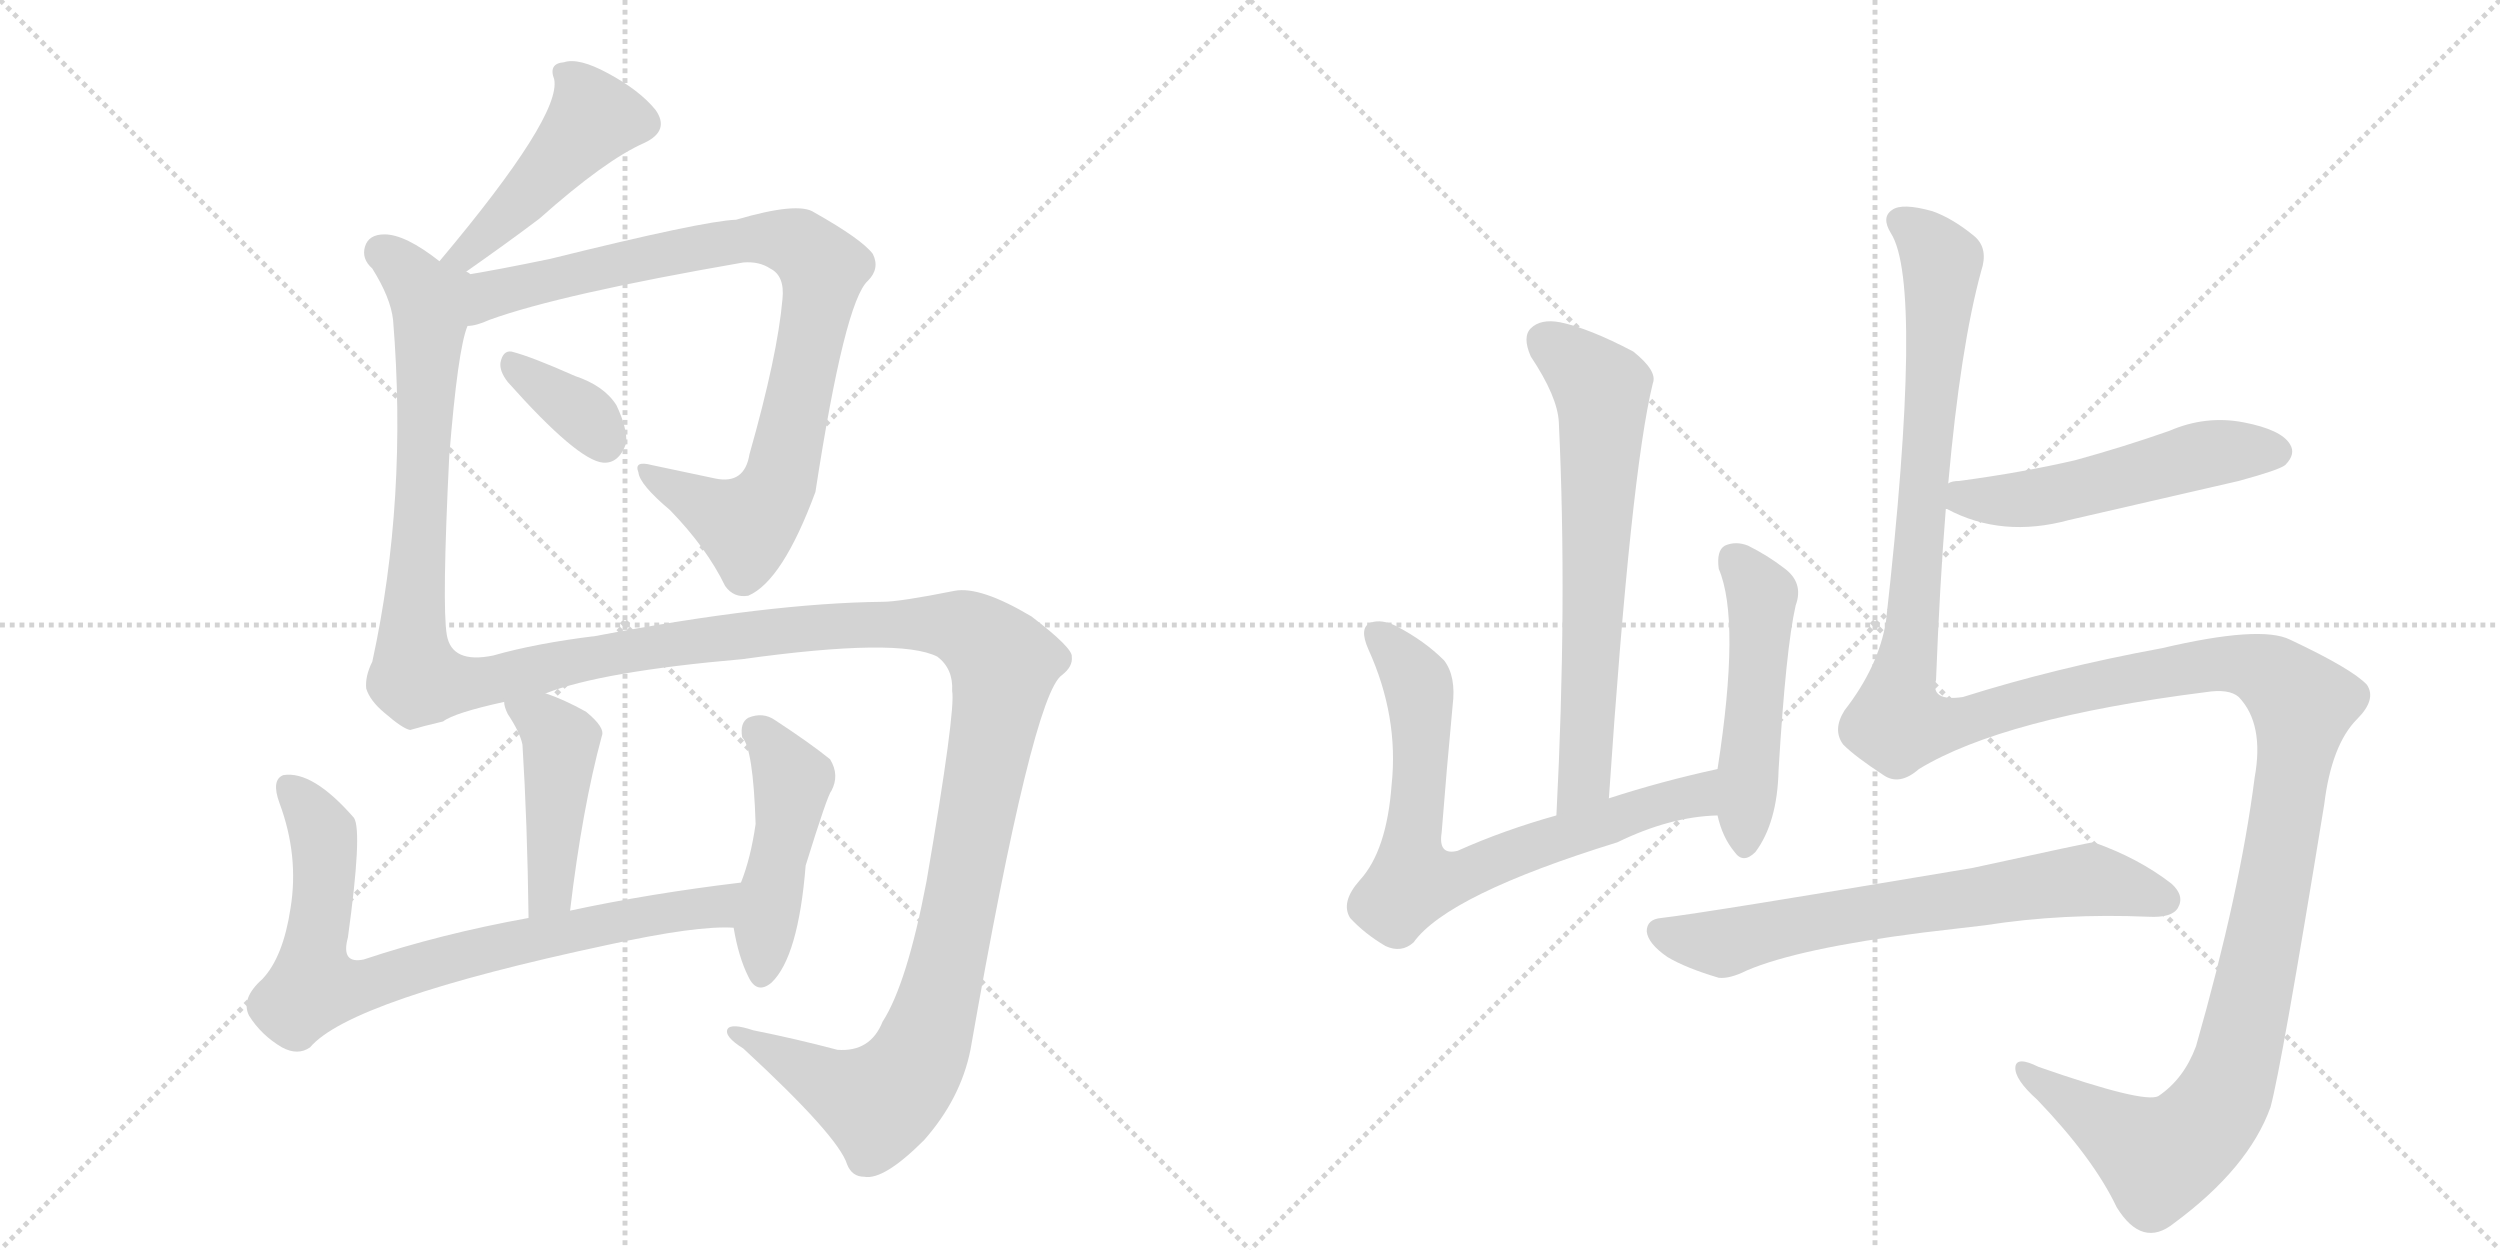 <svg version="1.1" viewBox="0 0 2048 1024" xmlns="http://www.w3.org/2000/svg">
  <g stroke="lightgray" stroke-dasharray="1,1" stroke-width="1" transform="scale(4, 4)">
    <line x1="0" y1="0" x2="256" y2="256"></line>
    <line x1="256" y1="0" x2="0" y2="256"></line>
    <line x1="128" y1="0" x2="128" y2="256"></line>
    <line x1="0" y1="128" x2="256" y2="128"></line>
    <line x1="256" y1="0" x2="512" y2="256"></line>
    <line x1="512" y1="0" x2="256" y2="256"></line>
    <line x1="384" y1="0" x2="384" y2="256"></line>
    <line x1="256" y1="128" x2="512" y2="128"></line>
  </g>
<g transform="scale(1, -1) translate(0, -850)">
   <style type="text/css">
    @keyframes keyframes0 {
      from {
       stroke: black;
       stroke-dashoffset: 465;
       stroke-width: 128;
       }
       60% {
       animation-timing-function: step-end;
       stroke: black;
       stroke-dashoffset: 0;
       stroke-width: 128;
       }
       to {
       stroke: black;
       stroke-width: 1024;
       }
       }
       #make-me-a-hanzi-animation-0 {
         animation: keyframes0 0.628s both;
         animation-delay: 0s;
         animation-timing-function: linear;
       }
    @keyframes keyframes1 {
      from {
       stroke: black;
       stroke-dashoffset: 882;
       stroke-width: 128;
       }
       74% {
       animation-timing-function: step-end;
       stroke: black;
       stroke-dashoffset: 0;
       stroke-width: 128;
       }
       to {
       stroke: black;
       stroke-width: 1024;
       }
       }
       #make-me-a-hanzi-animation-1 {
         animation: keyframes1 0.968s both;
         animation-delay: 0.628s;
         animation-timing-function: linear;
       }
    @keyframes keyframes2 {
      from {
       stroke: black;
       stroke-dashoffset: 354;
       stroke-width: 128;
       }
       54% {
       animation-timing-function: step-end;
       stroke: black;
       stroke-dashoffset: 0;
       stroke-width: 128;
       }
       to {
       stroke: black;
       stroke-width: 1024;
       }
       }
       #make-me-a-hanzi-animation-2 {
         animation: keyframes2 0.538s both;
         animation-delay: 1.596s;
         animation-timing-function: linear;
       }
    @keyframes keyframes3 {
      from {
       stroke: black;
       stroke-dashoffset: 1632;
       stroke-width: 128;
       }
       84% {
       animation-timing-function: step-end;
       stroke: black;
       stroke-dashoffset: 0;
       stroke-width: 128;
       }
       to {
       stroke: black;
       stroke-width: 1024;
       }
       }
       #make-me-a-hanzi-animation-3 {
         animation: keyframes3 1.578s both;
         animation-delay: 2.134s;
         animation-timing-function: linear;
       }
    @keyframes keyframes4 {
      from {
       stroke: black;
       stroke-dashoffset: 448;
       stroke-width: 128;
       }
       59% {
       animation-timing-function: step-end;
       stroke: black;
       stroke-dashoffset: 0;
       stroke-width: 128;
       }
       to {
       stroke: black;
       stroke-width: 1024;
       }
       }
       #make-me-a-hanzi-animation-4 {
         animation: keyframes4 0.615s both;
         animation-delay: 3.712s;
         animation-timing-function: linear;
       }
    @keyframes keyframes5 {
      from {
       stroke: black;
       stroke-dashoffset: 785;
       stroke-width: 128;
       }
       72% {
       animation-timing-function: step-end;
       stroke: black;
       stroke-dashoffset: 0;
       stroke-width: 128;
       }
       to {
       stroke: black;
       stroke-width: 1024;
       }
       }
       #make-me-a-hanzi-animation-5 {
         animation: keyframes5 0.889s both;
         animation-delay: 4.327s;
         animation-timing-function: linear;
       }
    @keyframes keyframes6 {
      from {
       stroke: black;
       stroke-dashoffset: 466;
       stroke-width: 128;
       }
       60% {
       animation-timing-function: step-end;
       stroke: black;
       stroke-dashoffset: 0;
       stroke-width: 128;
       }
       to {
       stroke: black;
       stroke-width: 1024;
       }
       }
       #make-me-a-hanzi-animation-6 {
         animation: keyframes6 0.629s both;
         animation-delay: 5.216s;
         animation-timing-function: linear;
       }
    @keyframes keyframes7 {
      from {
       stroke: black;
       stroke-dashoffset: 665;
       stroke-width: 128;
       }
       68% {
       animation-timing-function: step-end;
       stroke: black;
       stroke-dashoffset: 0;
       stroke-width: 128;
       }
       to {
       stroke: black;
       stroke-width: 1024;
       }
       }
       #make-me-a-hanzi-animation-7 {
         animation: keyframes7 0.791s both;
         animation-delay: 5.845s;
         animation-timing-function: linear;
       }
    @keyframes keyframes8 {
      from {
       stroke: black;
       stroke-dashoffset: 732;
       stroke-width: 128;
       }
       70% {
       animation-timing-function: step-end;
       stroke: black;
       stroke-dashoffset: 0;
       stroke-width: 128;
       }
       to {
       stroke: black;
       stroke-width: 1024;
       }
       }
       #make-me-a-hanzi-animation-8 {
         animation: keyframes8 0.846s both;
         animation-delay: 6.636s;
         animation-timing-function: linear;
       }
    @keyframes keyframes9 {
      from {
       stroke: black;
       stroke-dashoffset: 500;
       stroke-width: 128;
       }
       62% {
       animation-timing-function: step-end;
       stroke: black;
       stroke-dashoffset: 0;
       stroke-width: 128;
       }
       to {
       stroke: black;
       stroke-width: 1024;
       }
       }
       #make-me-a-hanzi-animation-9 {
         animation: keyframes9 0.657s both;
         animation-delay: 7.482s;
         animation-timing-function: linear;
       }
    @keyframes keyframes10 {
      from {
       stroke: black;
       stroke-dashoffset: 531;
       stroke-width: 128;
       }
       63% {
       animation-timing-function: step-end;
       stroke: black;
       stroke-dashoffset: 0;
       stroke-width: 128;
       }
       to {
       stroke: black;
       stroke-width: 1024;
       }
       }
       #make-me-a-hanzi-animation-10 {
         animation: keyframes10 0.682s both;
         animation-delay: 8.139s;
         animation-timing-function: linear;
       }
    @keyframes keyframes11 {
      from {
       stroke: black;
       stroke-dashoffset: 1564;
       stroke-width: 128;
       }
       84% {
       animation-timing-function: step-end;
       stroke: black;
       stroke-dashoffset: 0;
       stroke-width: 128;
       }
       to {
       stroke: black;
       stroke-width: 1024;
       }
       }
       #make-me-a-hanzi-animation-11 {
         animation: keyframes11 1.523s both;
         animation-delay: 8.821s;
         animation-timing-function: linear;
       }
    @keyframes keyframes12 {
      from {
       stroke: black;
       stroke-dashoffset: 677;
       stroke-width: 128;
       }
       69% {
       animation-timing-function: step-end;
       stroke: black;
       stroke-dashoffset: 0;
       stroke-width: 128;
       }
       to {
       stroke: black;
       stroke-width: 1024;
       }
       }
       #make-me-a-hanzi-animation-12 {
         animation: keyframes12 0.801s both;
         animation-delay: 10.344s;
         animation-timing-function: linear;
       }
</style>
<path d="M 377 624 Q 417 652 442 671 Q 496 719 528 733 Q 549 743 537 760 Q 524 776 498 790 Q 474 803 462 799 Q 449 798 454 785 Q 460 755 360 636 C 341 613 352 607 377 624 Z" fill="lightgray"></path> 
<path d="M 383 583 Q 390 583 401 588 Q 459 609 609 635 Q 622 636 631 630 Q 643 624 641 605 Q 637 559 614 478 Q 610 453 586 458 Q 558 464 534 469 Q 519 473 523 463 Q 524 453 549 432 Q 579 401 594 370 Q 601 360 613 362 Q 641 374 668 447 Q 692 603 711 620 Q 721 630 715 642 Q 706 654 667 676 Q 654 685 603 670 Q 576 669 451 638 Q 408 629 377 624 C 347 619 354 575 383 583 Z" fill="lightgray"></path> 
<path d="M 416 537 Q 473 473 494 471 Q 507 470 513 487 Q 514 499 505 518 Q 495 534 471 542 Q 435 558 419 562 Q 412 563 410 553 Q 409 546 416 537 Z" fill="lightgray"></path> 
<path d="M 447 282 Q 493 300 608 310 Q 737 328 768 312 Q 781 302 780 284 Q 783 268 759 128 Q 743 44 723 13 Q 713 -12 686 -10 Q 652 -1 617 6 Q 599 12 596 7 Q 593 1 609 -9 Q 687 -81 694 -104 Q 698 -114 708 -114 Q 724 -117 757 -84 Q 787 -50 795 -10 Q 846 281 870 297 Q 879 304 878 312 Q 879 319 845 345 Q 803 370 782 366 Q 737 357 723 357 Q 630 356 488 329 Q 439 323 404 313 Q 370 306 366 330 Q 362 354 368 476 Q 375 564 383 583 C 394 640 386 621 360 636 Q 332 658 315 658 Q 302 658 299 648 Q 296 638 305 630 Q 320 606 322 588 Q 334 441 305 308 Q 299 296 300 286 Q 303 276 315 266 Q 330 253 336 252 Q 346 255 363 259 Q 372 266 413 275 L 447 282 Z" fill="lightgray"></path> 
<path d="M 467 104 Q 477 188 493 247 Q 496 254 480 267 Q 462 277 447 282 C 419 292 408 296 413 275 Q 413 271 416 265 Q 426 250 428 240 Q 432 176 433 98 C 433 68 463 74 467 104 Z" fill="lightgray"></path> 
<path d="M 607 127 Q 532 118 467 104 L 433 98 Q 361 85 298 64 Q 279 60 285 82 Q 297 169 290 180 Q 256 219 232 215 Q 222 211 229 192 Q 245 149 238 106 Q 232 66 215 48 Q 197 32 204 18 Q 214 2 231 -8 Q 244 -15 254 -8 Q 287 31 498 76 Q 571 92 601 90 C 631 90 637 131 607 127 Z" fill="lightgray"></path> 
<path d="M 601 90 Q 605 66 613 50 Q 620 35 632 45 Q 654 66 660 141 Q 678 199 681 202 Q 688 215 680 228 Q 664 241 635 260 Q 625 267 613 262 Q 606 258 608 246 Q 617 237 619 175 Q 615 147 607 127 L 601 90 Z" fill="lightgray"></path> 
<path d="M 1318 196 Q 1336 463 1354 536 Q 1358 546 1338 562 Q 1302 581 1278 586 Q 1262 589 1254 581 Q 1247 574 1254 558 Q 1276 525 1277 504 Q 1284 356 1275 182 C 1273 152 1316 166 1318 196 Z" fill="lightgray"></path> 
<path d="M 1407 220 Q 1361 210 1318 196 L 1275 182 Q 1232 170 1194 153 Q 1178 149 1181 168 Q 1185 219 1190 272 Q 1193 296 1183 309 Q 1167 325 1144 337 Q 1132 343 1123 340 Q 1113 336 1121 318 Q 1146 263 1140 207 Q 1136 153 1114 129 Q 1098 111 1106 98 Q 1118 85 1135 75 Q 1148 69 1158 78 Q 1186 117 1325 160 Q 1368 181 1407 182 C 1437 184 1436 227 1407 220 Z" fill="lightgray"></path> 
<path d="M 1407 182 Q 1411 164 1421 152 Q 1428 142 1438 152 Q 1456 176 1457 219 Q 1463 319 1471 354 Q 1478 373 1461 385 Q 1448 395 1432 403 Q 1422 407 1413 403 Q 1406 399 1408 384 Q 1426 342 1407 220 L 1407 182 Z" fill="lightgray"></path> 
<path d="M 1594 433 L 1595 433 Q 1640 409 1695 424 L 1834 456 Q 1867 465 1872 469 Q 1881 478 1876 486 Q 1869 498 1838 504 Q 1807 510 1777 497 Q 1740 484 1700 473 Q 1657 463 1605 456 Q 1599 456 1596 454 C 1567 447 1566 445 1594 433 Z" fill="lightgray"></path> 
<path d="M 1572 220 Q 1641 262 1807 283 Q 1826 286 1834 279 Q 1855 257 1847 213 Q 1835 119 1799 -7 Q 1789 -34 1768 -48 Q 1756 -54 1670 -24 Q 1652 -15 1651 -24 Q 1650 -34 1669 -51 Q 1715 -99 1734 -139 Q 1755 -173 1781 -152 Q 1842 -107 1860 -57 Q 1869 -24 1904 191 Q 1910 240 1931 261 Q 1947 277 1939 289 Q 1927 302 1876 326 Q 1852 338 1771 319 Q 1684 303 1608 279 Q 1581 275 1586 293 Q 1589 371 1594 433 L 1596 454 Q 1606 566 1623 628 Q 1629 646 1618 656 Q 1600 671 1583 677 Q 1558 684 1550 678 Q 1541 672 1549 659 Q 1576 617 1545 341 Q 1539 304 1511 268 Q 1501 252 1510 240 Q 1520 230 1543 215 Q 1556 206 1572 220 Z" fill="lightgray"></path> 
<path d="M 1575 86 L 1626 92 Q 1690 102 1760 99 Q 1779 98 1784 106 Q 1790 116 1779 126 Q 1752 147 1715 160 Q 1712 160 1616 139 Q 1396 102 1361 98 Q 1349 97 1349 87 Q 1350 77 1366 66 Q 1381 57 1408 49 Q 1417 48 1431 55 Q 1473 73 1575 86 Z" fill="lightgray"></path> 
      <clipPath id="make-me-a-hanzi-clip-0">
      <path d="M 377 624 Q 417 652 442 671 Q 496 719 528 733 Q 549 743 537 760 Q 524 776 498 790 Q 474 803 462 799 Q 449 798 454 785 Q 460 755 360 636 C 341 613 352 607 377 624 Z" fill="lightgray"></path>
      </clipPath>
      <path clip-path="url(#make-me-a-hanzi-clip-0)" d="M 461 790 L 473 781 L 487 753 L 389 648 L 371 643 " fill="none" id="make-me-a-hanzi-animation-0" stroke-dasharray="337 674" stroke-linecap="round"></path>

      <clipPath id="make-me-a-hanzi-clip-1">
      <path d="M 383 583 Q 390 583 401 588 Q 459 609 609 635 Q 622 636 631 630 Q 643 624 641 605 Q 637 559 614 478 Q 610 453 586 458 Q 558 464 534 469 Q 519 473 523 463 Q 524 453 549 432 Q 579 401 594 370 Q 601 360 613 362 Q 641 374 668 447 Q 692 603 711 620 Q 721 630 715 642 Q 706 654 667 676 Q 654 685 603 670 Q 576 669 451 638 Q 408 629 377 624 C 347 619 354 575 383 583 Z" fill="lightgray"></path>
      </clipPath>
      <path clip-path="url(#make-me-a-hanzi-clip-1)" d="M 386 590 L 400 609 L 530 640 L 617 655 L 660 645 L 674 630 L 673 620 L 636 448 L 612 419 L 531 462 " fill="none" id="make-me-a-hanzi-animation-1" stroke-dasharray="754 1508" stroke-linecap="round"></path>

      <clipPath id="make-me-a-hanzi-clip-2">
      <path d="M 416 537 Q 473 473 494 471 Q 507 470 513 487 Q 514 499 505 518 Q 495 534 471 542 Q 435 558 419 562 Q 412 563 410 553 Q 409 546 416 537 Z" fill="lightgray"></path>
      </clipPath>
      <path clip-path="url(#make-me-a-hanzi-clip-2)" d="M 421 551 L 482 507 L 495 488 " fill="none" id="make-me-a-hanzi-animation-2" stroke-dasharray="226 452" stroke-linecap="round"></path>

      <clipPath id="make-me-a-hanzi-clip-3">
      <path d="M 447 282 Q 493 300 608 310 Q 737 328 768 312 Q 781 302 780 284 Q 783 268 759 128 Q 743 44 723 13 Q 713 -12 686 -10 Q 652 -1 617 6 Q 599 12 596 7 Q 593 1 609 -9 Q 687 -81 694 -104 Q 698 -114 708 -114 Q 724 -117 757 -84 Q 787 -50 795 -10 Q 846 281 870 297 Q 879 304 878 312 Q 879 319 845 345 Q 803 370 782 366 Q 737 357 723 357 Q 630 356 488 329 Q 439 323 404 313 Q 370 306 366 330 Q 362 354 368 476 Q 375 564 383 583 C 394 640 386 621 360 636 Q 332 658 315 658 Q 302 658 299 648 Q 296 638 305 630 Q 320 606 322 588 Q 334 441 305 308 Q 299 296 300 286 Q 303 276 315 266 Q 330 253 336 252 Q 346 255 363 259 Q 372 266 413 275 L 447 282 Z" fill="lightgray"></path>
      </clipPath>
      <path clip-path="url(#make-me-a-hanzi-clip-3)" d="M 313 644 L 349 607 L 352 587 L 337 325 L 342 293 L 381 289 L 519 318 L 705 339 L 777 339 L 807 324 L 822 306 L 778 64 L 764 10 L 741 -34 L 719 -54 L 601 4 " fill="none" id="make-me-a-hanzi-animation-3" stroke-dasharray="1504 3008" stroke-linecap="round"></path>

      <clipPath id="make-me-a-hanzi-clip-4">
      <path d="M 467 104 Q 477 188 493 247 Q 496 254 480 267 Q 462 277 447 282 C 419 292 408 296 413 275 Q 413 271 416 265 Q 426 250 428 240 Q 432 176 433 98 C 433 68 463 74 467 104 Z" fill="lightgray"></path>
      </clipPath>
      <path clip-path="url(#make-me-a-hanzi-clip-4)" d="M 420 272 L 445 259 L 459 243 L 451 120 L 437 107 " fill="none" id="make-me-a-hanzi-animation-4" stroke-dasharray="320 640" stroke-linecap="round"></path>

      <clipPath id="make-me-a-hanzi-clip-5">
      <path d="M 607 127 Q 532 118 467 104 L 433 98 Q 361 85 298 64 Q 279 60 285 82 Q 297 169 290 180 Q 256 219 232 215 Q 222 211 229 192 Q 245 149 238 106 Q 232 66 215 48 Q 197 32 204 18 Q 214 2 231 -8 Q 244 -15 254 -8 Q 287 31 498 76 Q 571 92 601 90 C 631 90 637 131 607 127 Z" fill="lightgray"></path>
      </clipPath>
      <path clip-path="url(#make-me-a-hanzi-clip-5)" d="M 237 205 L 257 182 L 265 162 L 257 41 L 297 42 L 383 69 L 572 105 L 591 111 L 599 122 " fill="none" id="make-me-a-hanzi-animation-5" stroke-dasharray="657 1314" stroke-linecap="round"></path>

      <clipPath id="make-me-a-hanzi-clip-6">
      <path d="M 601 90 Q 605 66 613 50 Q 620 35 632 45 Q 654 66 660 141 Q 678 199 681 202 Q 688 215 680 228 Q 664 241 635 260 Q 625 267 613 262 Q 606 258 608 246 Q 617 237 619 175 Q 615 147 607 127 L 601 90 Z" fill="lightgray"></path>
      </clipPath>
      <path clip-path="url(#make-me-a-hanzi-clip-6)" d="M 621 251 L 649 211 L 624 52 " fill="none" id="make-me-a-hanzi-animation-6" stroke-dasharray="338 676" stroke-linecap="round"></path>

      <clipPath id="make-me-a-hanzi-clip-7">
      <path d="M 1318 196 Q 1336 463 1354 536 Q 1358 546 1338 562 Q 1302 581 1278 586 Q 1262 589 1254 581 Q 1247 574 1254 558 Q 1276 525 1277 504 Q 1284 356 1275 182 C 1273 152 1316 166 1318 196 Z" fill="lightgray"></path>
      </clipPath>
      <path clip-path="url(#make-me-a-hanzi-clip-7)" d="M 1265 571 L 1303 541 L 1313 524 L 1299 213 L 1280 190 " fill="none" id="make-me-a-hanzi-animation-7" stroke-dasharray="537 1074" stroke-linecap="round"></path>

      <clipPath id="make-me-a-hanzi-clip-8">
      <path d="M 1407 220 Q 1361 210 1318 196 L 1275 182 Q 1232 170 1194 153 Q 1178 149 1181 168 Q 1185 219 1190 272 Q 1193 296 1183 309 Q 1167 325 1144 337 Q 1132 343 1123 340 Q 1113 336 1121 318 Q 1146 263 1140 207 Q 1136 153 1114 129 Q 1098 111 1106 98 Q 1118 85 1135 75 Q 1148 69 1158 78 Q 1186 117 1325 160 Q 1368 181 1407 182 C 1437 184 1436 227 1407 220 Z" fill="lightgray"></path>
      </clipPath>
      <path clip-path="url(#make-me-a-hanzi-clip-8)" d="M 1129 330 L 1162 288 L 1165 252 L 1157 128 L 1198 132 L 1273 163 L 1385 197 L 1400 214 " fill="none" id="make-me-a-hanzi-animation-8" stroke-dasharray="604 1208" stroke-linecap="round"></path>

      <clipPath id="make-me-a-hanzi-clip-9">
      <path d="M 1407 182 Q 1411 164 1421 152 Q 1428 142 1438 152 Q 1456 176 1457 219 Q 1463 319 1471 354 Q 1478 373 1461 385 Q 1448 395 1432 403 Q 1422 407 1413 403 Q 1406 399 1408 384 Q 1426 342 1407 220 L 1407 182 Z" fill="lightgray"></path>
      </clipPath>
      <path clip-path="url(#make-me-a-hanzi-clip-9)" d="M 1420 393 L 1443 362 L 1430 157 " fill="none" id="make-me-a-hanzi-animation-9" stroke-dasharray="372 744" stroke-linecap="round"></path>

      <clipPath id="make-me-a-hanzi-clip-10">
      <path d="M 1594 433 L 1595 433 Q 1640 409 1695 424 L 1834 456 Q 1867 465 1872 469 Q 1881 478 1876 486 Q 1869 498 1838 504 Q 1807 510 1777 497 Q 1740 484 1700 473 Q 1657 463 1605 456 Q 1599 456 1596 454 C 1567 447 1566 445 1594 433 Z" fill="lightgray"></path>
      </clipPath>
      <path clip-path="url(#make-me-a-hanzi-clip-10)" d="M 1595 438 L 1669 442 L 1805 477 L 1865 480 " fill="none" id="make-me-a-hanzi-animation-10" stroke-dasharray="403 806" stroke-linecap="round"></path>

      <clipPath id="make-me-a-hanzi-clip-11">
      <path d="M 1572 220 Q 1641 262 1807 283 Q 1826 286 1834 279 Q 1855 257 1847 213 Q 1835 119 1799 -7 Q 1789 -34 1768 -48 Q 1756 -54 1670 -24 Q 1652 -15 1651 -24 Q 1650 -34 1669 -51 Q 1715 -99 1734 -139 Q 1755 -173 1781 -152 Q 1842 -107 1860 -57 Q 1869 -24 1904 191 Q 1910 240 1931 261 Q 1947 277 1939 289 Q 1927 302 1876 326 Q 1852 338 1771 319 Q 1684 303 1608 279 Q 1581 275 1586 293 Q 1589 371 1594 433 L 1596 454 Q 1606 566 1623 628 Q 1629 646 1618 656 Q 1600 671 1583 677 Q 1558 684 1550 678 Q 1541 672 1549 659 Q 1576 617 1545 341 Q 1539 304 1511 268 Q 1501 252 1510 240 Q 1520 230 1543 215 Q 1556 206 1572 220 Z" fill="lightgray"></path>
      </clipPath>
      <path clip-path="url(#make-me-a-hanzi-clip-11)" d="M 1557 668 L 1572 659 L 1591 631 L 1557 257 L 1586 255 L 1706 287 L 1824 307 L 1861 297 L 1886 273 L 1853 70 L 1833 -17 L 1817 -57 L 1794 -83 L 1769 -99 L 1658 -26 " fill="none" id="make-me-a-hanzi-animation-11" stroke-dasharray="1436 2872" stroke-linecap="round"></path>

      <clipPath id="make-me-a-hanzi-clip-12">
      <path d="M 1575 86 L 1626 92 Q 1690 102 1760 99 Q 1779 98 1784 106 Q 1790 116 1779 126 Q 1752 147 1715 160 Q 1712 160 1616 139 Q 1396 102 1361 98 Q 1349 97 1349 87 Q 1350 77 1366 66 Q 1381 57 1408 49 Q 1417 48 1431 55 Q 1473 73 1575 86 Z" fill="lightgray"></path>
      </clipPath>
      <path clip-path="url(#make-me-a-hanzi-clip-12)" d="M 1360 87 L 1407 77 L 1516 101 L 1713 129 L 1773 113 " fill="none" id="make-me-a-hanzi-animation-12" stroke-dasharray="549 1098" stroke-linecap="round"></path>

</g>
</svg>
